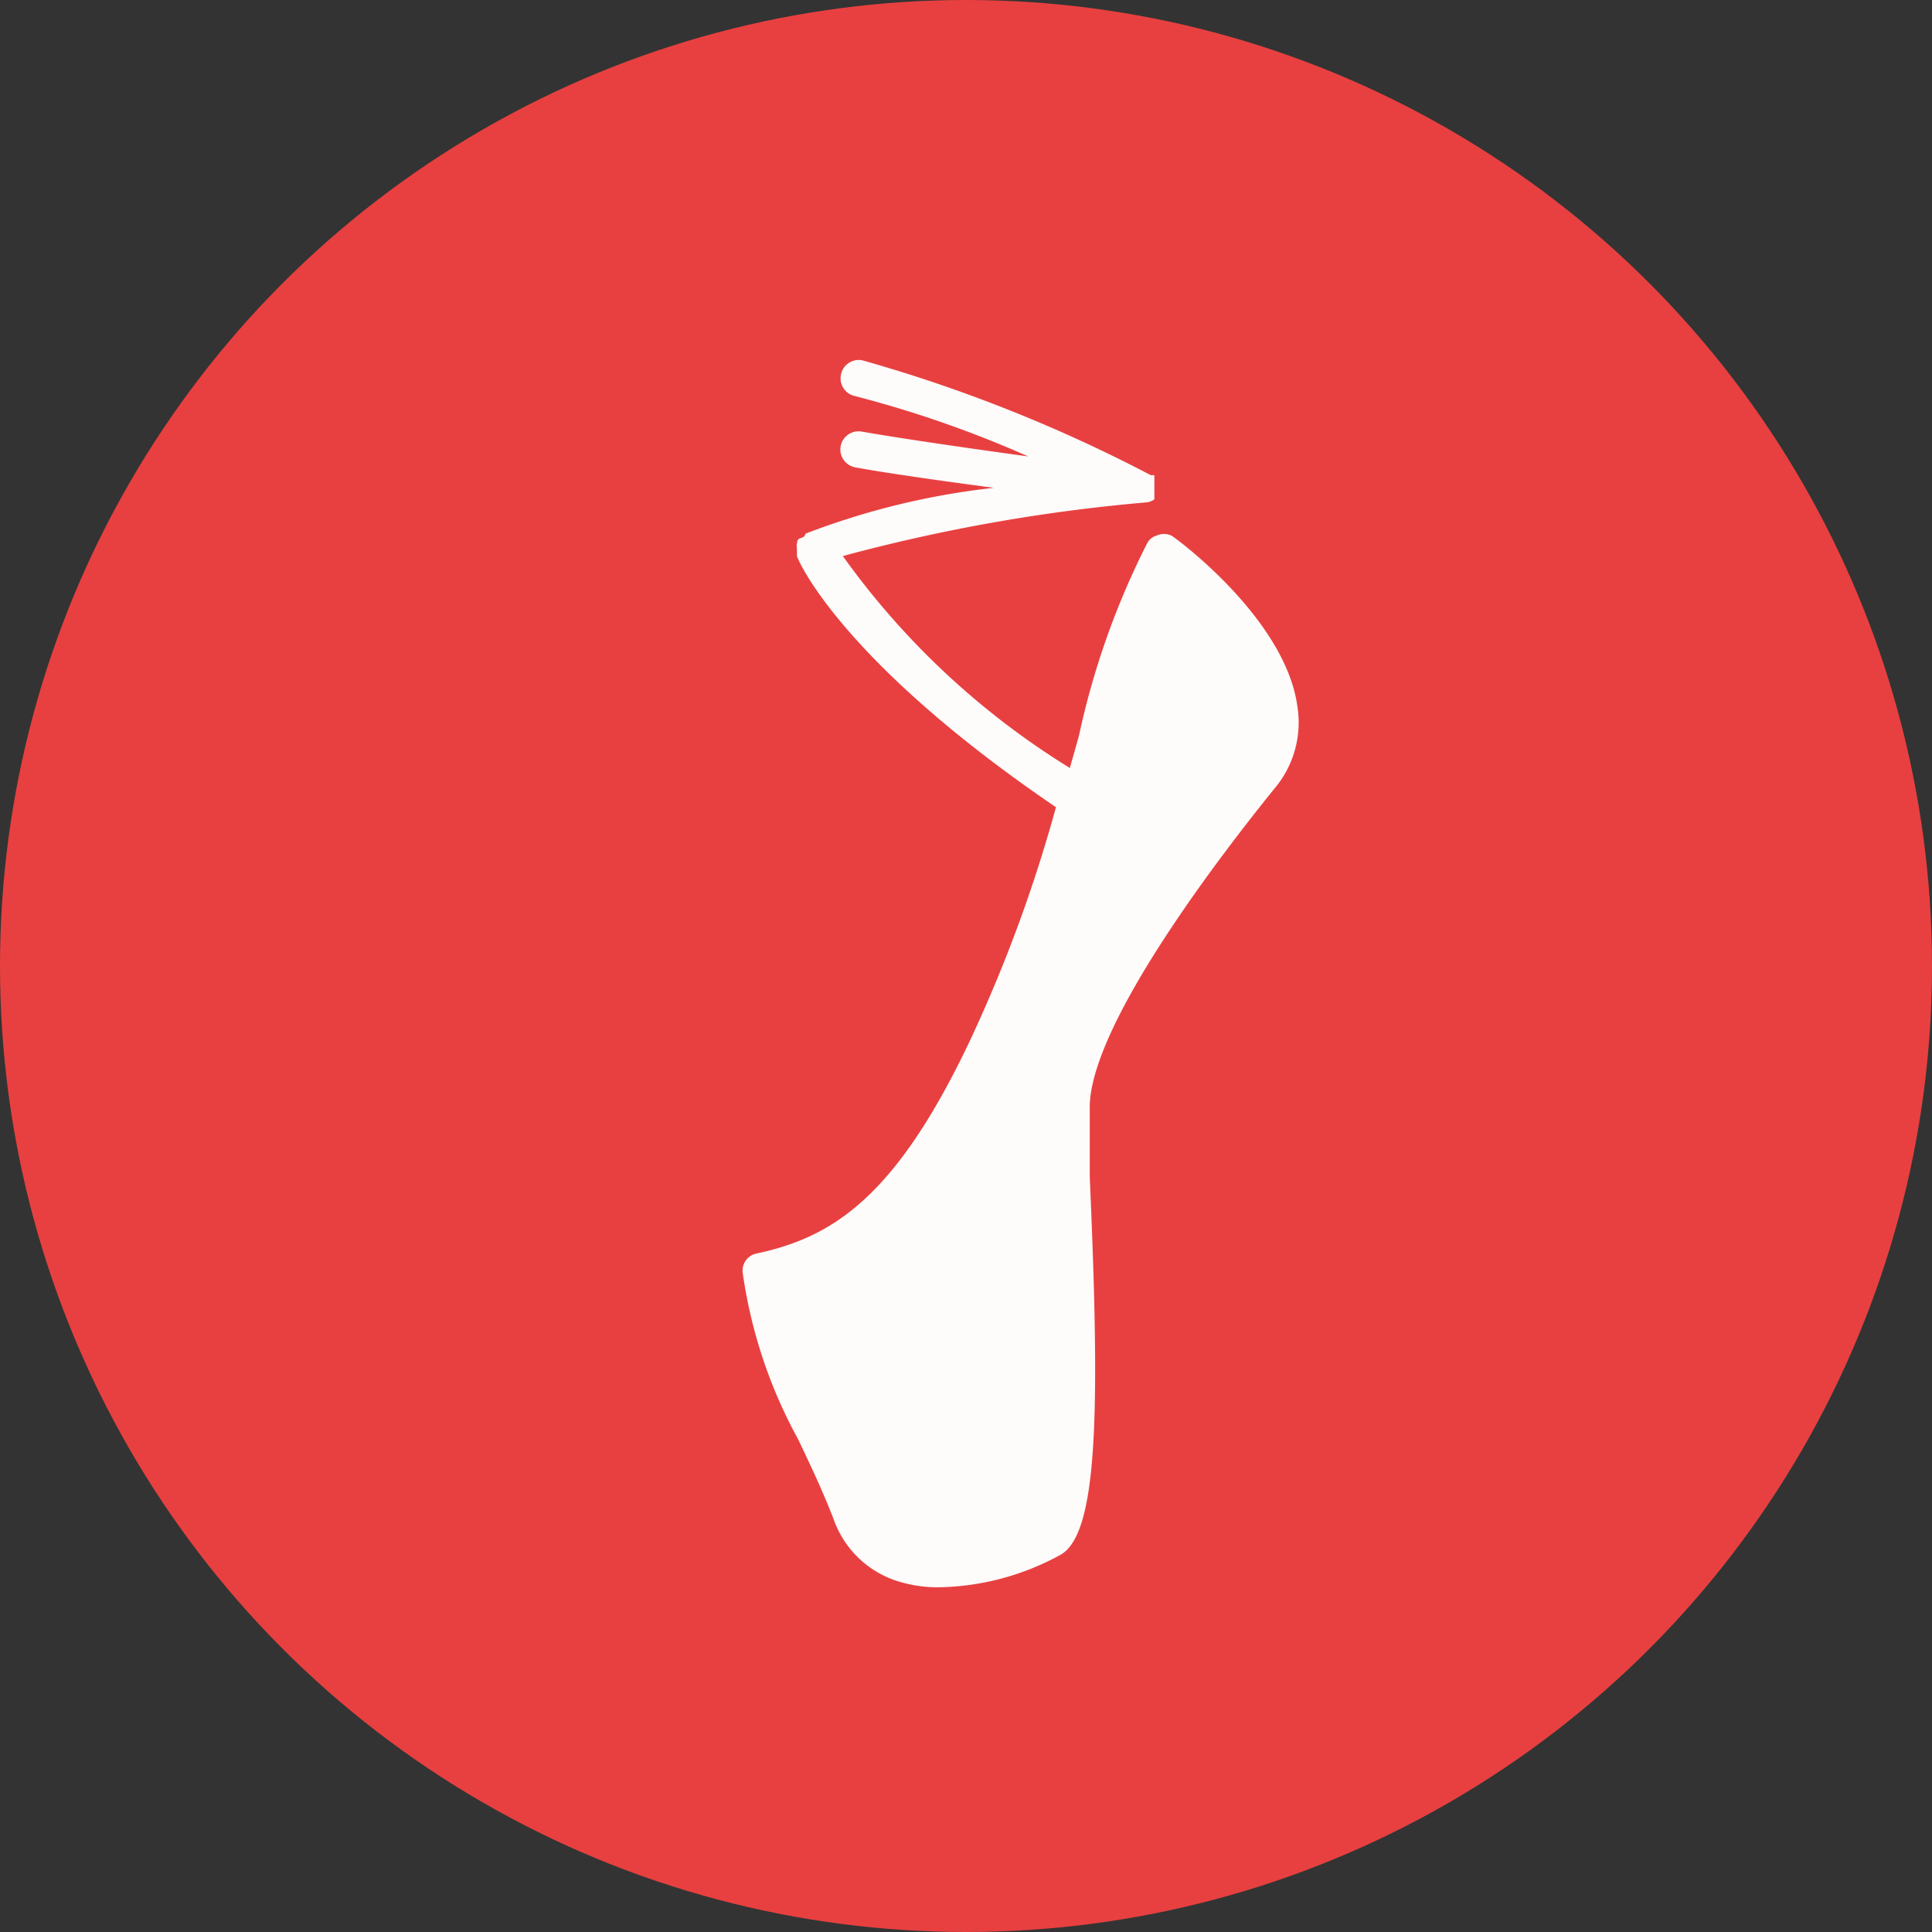 <svg xmlns="http://www.w3.org/2000/svg" viewBox="0 0 32 32"><rect x="0" y="0" width="32" height="32" fill="#333333" stroke="none"/><defs><style>.cls-1{fill:#e84040;}.cls-2{fill:#fefbfb;}</style></defs><g id="Ebene_2" data-name="Ebene 2"><g id="Ebene_1-2" data-name="Ebene 1"><circle class="cls-1" cx="16" cy="16" r="16"/><path class="cls-2" d="M21.49,11.71c-.19-1.45-2-2.79-2.09-2.84a.29.29,0,0,0-.24,0A.25.25,0,0,0,19,9a13.12,13.12,0,0,0-1.13,3.19l-.15.53a13,13,0,0,1-3.76-3.51A28.74,28.74,0,0,1,19,8.32h0a.26.26,0,0,0,.12-.05l0,0a.08.08,0,0,0,0,0l0,0s0,0,0-.05l0,0V8s0,0,0,0l0-.07,0-.06s0,0-.06,0l0,0a24.77,24.77,0,0,0-4.77-1.9.3.3,0,0,0-.36.23.3.3,0,0,0,.23.36,18.39,18.39,0,0,1,2.87,1c-2.11-.29-2.74-.41-2.75-.41a.3.3,0,0,0-.12.59s.56.11,2.3.34a12.47,12.47,0,0,0-3.12.76s0,.05-.07.07-.06.05-.07.09,0,.07,0,.12,0,.06,0,.09.69,1.71,4.29,4.16a24.14,24.14,0,0,1-1.45,3.92c-1.21,2.53-2.24,3.2-3.5,3.47a.29.29,0,0,0-.24.31,8.07,8.07,0,0,0,.92,2.77c.2.42.41.86.59,1.33a1.65,1.65,0,0,0,1,1,2.2,2.2,0,0,0,.76.12,4.33,4.33,0,0,0,2-.54c.62-.36.65-2.39.48-6.25,0-.47,0-.86,0-1.11C18,17,20.35,14,21.11,13.06A1.69,1.69,0,0,0,21.49,11.71Z"/></g></g></svg>